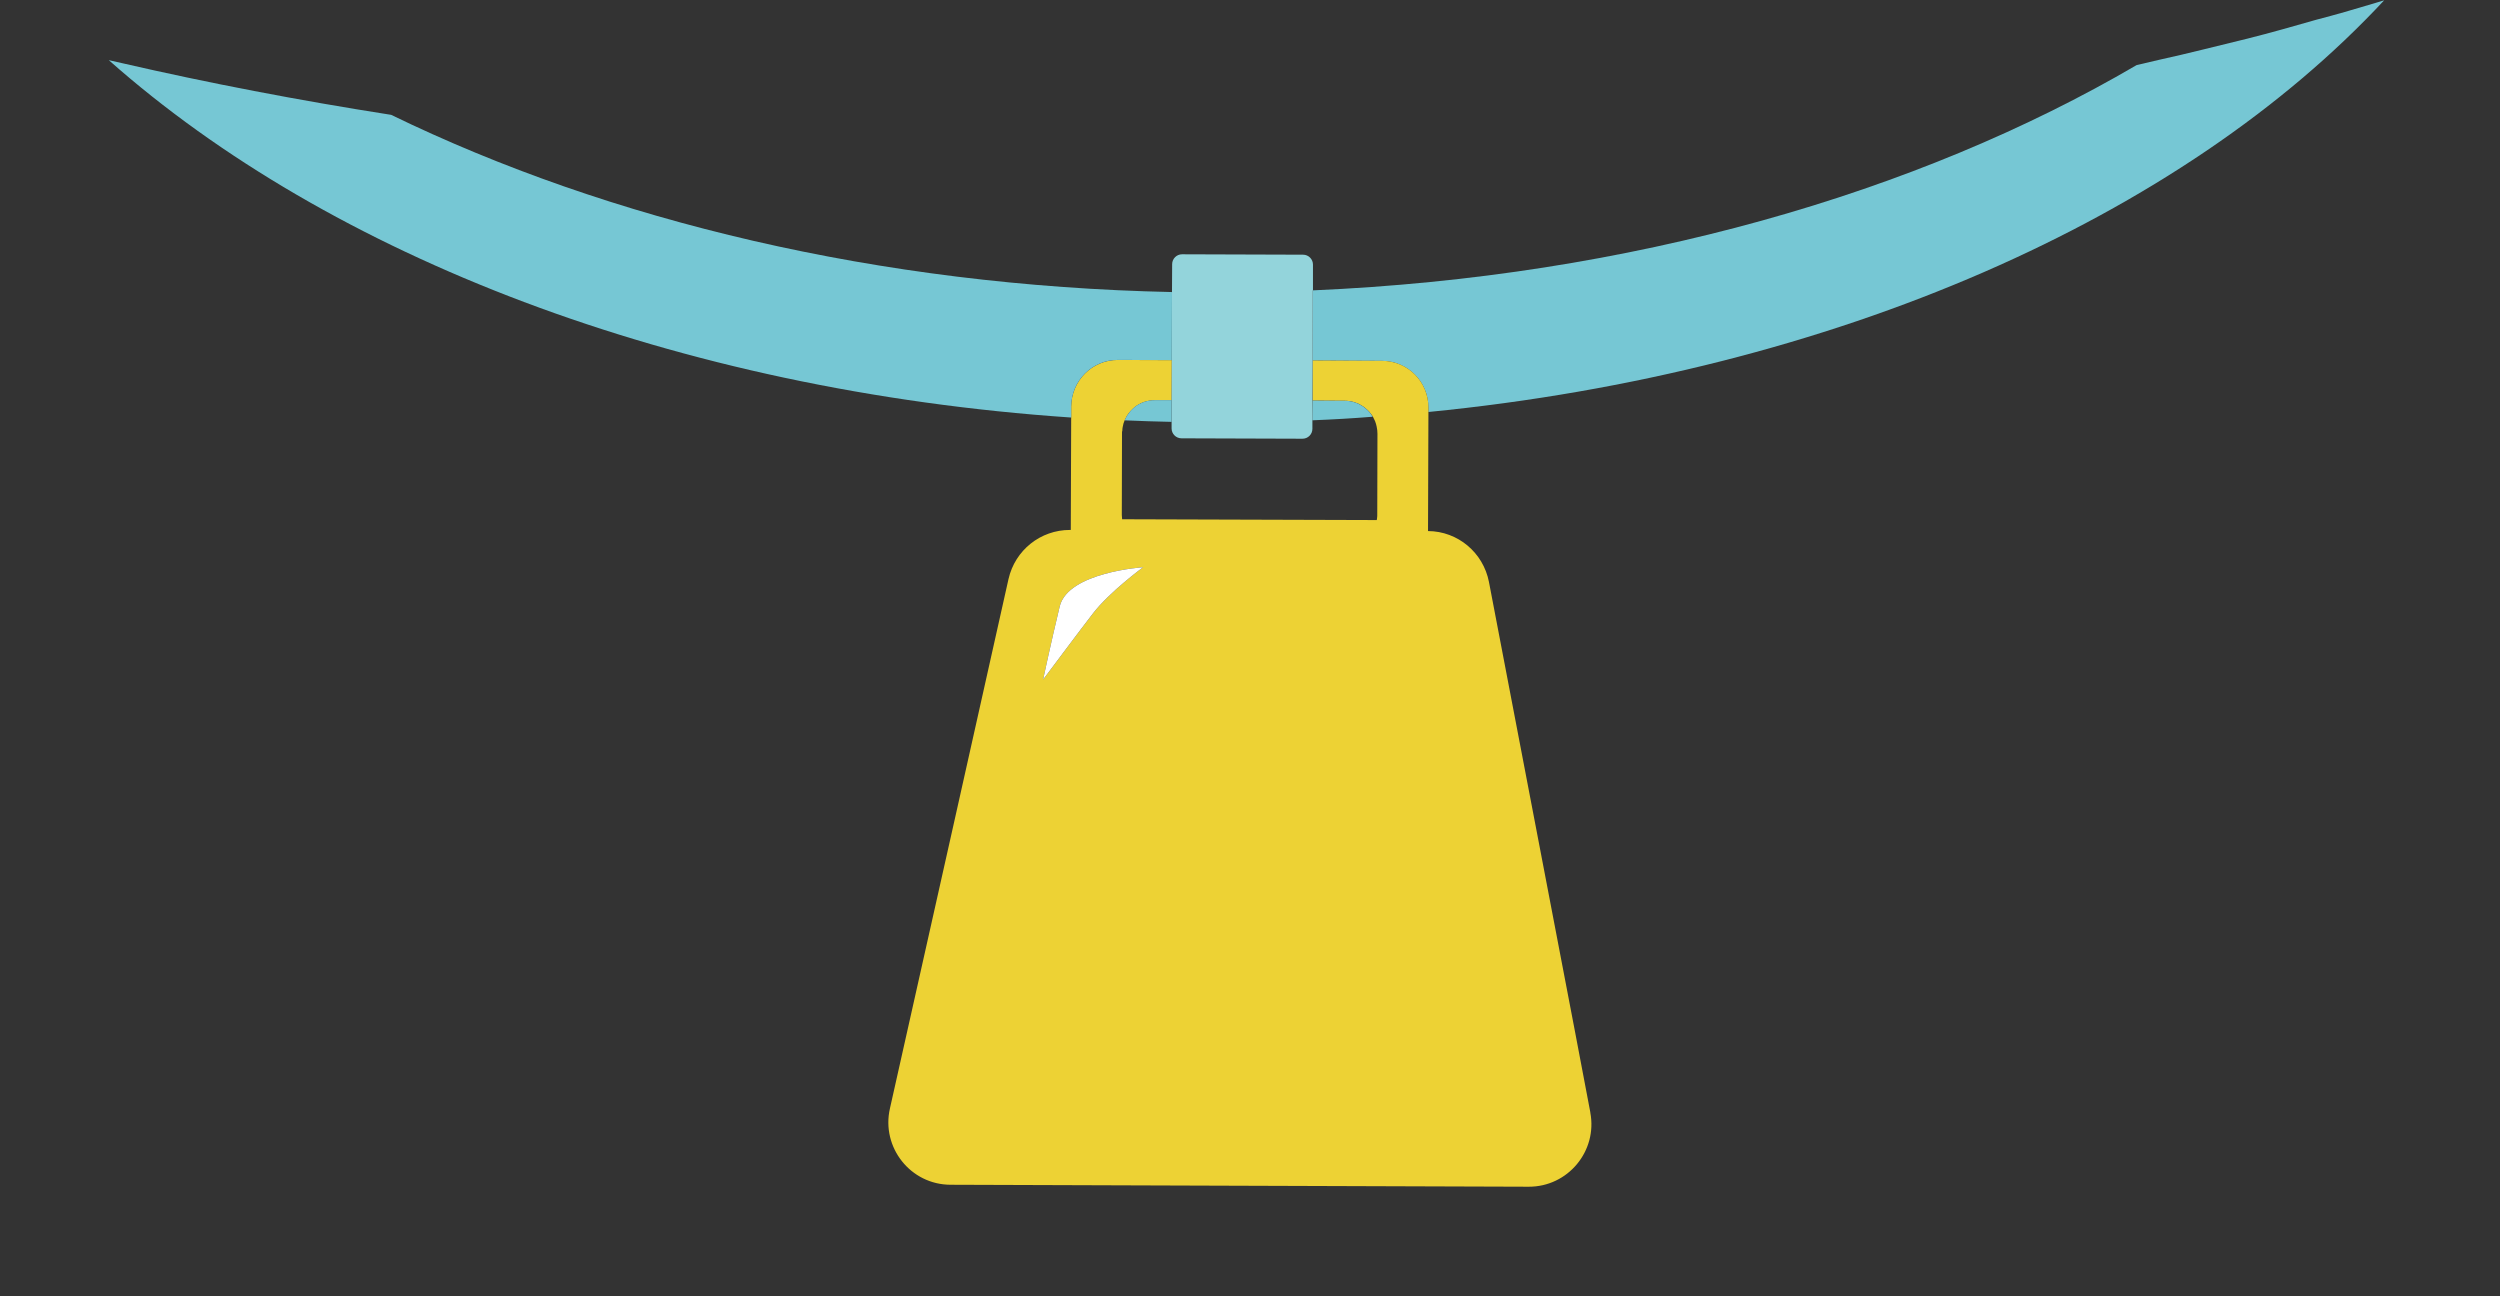<?xml version="1.0" encoding="UTF-8"?><svg xmlns="http://www.w3.org/2000/svg" viewBox="0 0 623 323"><rect x="0" y="0" width="623" height="323" fill="#333333" stroke="none"/><defs><style>.c{fill:#fff;}.d{fill:#edd234;}.e{fill:#93d4db;}.f{fill:#76c7d4;}</style></defs><g id="a"><g><path class="f" d="M591.14,.98c1.06-.29,2.05-.65,2.99-.9-50.18,53.93-136.68,92.61-238.18,102.59v-1.06c.05-6.47-5.15-11.67-11.58-11.68l-17.28-.09,.09-17.48c79.02-3.43,150.56-24.11,205.27-56.14,1.8-.41,3.6-.86,5.41-1.27,7.49-1.63,14.82-3.55,22.15-5.31,5.86-1.47,11.55-3.1,17.28-4.74,4.75-1.23,9.38-2.57,13.84-3.92Z"/><path class="d" d="M396.3,277.23c1.84,9.62-5.58,18.54-15.36,18.5l-144.03-.49c-9.99,0-17.35-9.3-15.14-19.01l16.17-72.13,13.38-59.81c1.64-7.2,7.99-12.24,15.32-12.23h.2l.1-28v-2.74c.05-6.47,5.25-11.67,11.68-11.62l13.39,.05-.05,9.99h-4.18c-.37,0-.78,0-1.11,.08-.2,0-.37,.04-.53,.08-1.15,.2-2.17,.69-3.07,1.31-.29,.2-.53,.45-.82,.7-.57,.53-1.07,1.15-1.47,1.8-.2,.37-.37,.7-.53,1.06-.2,.45-.37,.98-.45,1.51-.08,.33-.12,.7-.12,1.06-.08,.16-.08,.33-.08,.53l-.05,20.47c0,.33,.04,.74,.08,1.06l63.46,.2c.04-.33,.12-.7,.12-1.02l.05-20.51c0-.61-.08-1.19-.2-1.76-.04-.25-.12-.45-.16-.66-.12-.49-.33-.94-.57-1.39-.04-.12-.12-.29-.2-.41-.16-.33-.41-.57-.61-.86s-.45-.53-.7-.78c-.49-.49-1.02-.9-1.64-1.23-.49-.33-1.06-.57-1.64-.74-.78-.25-1.56-.37-2.42-.37l-8.02-.05v-9.99l17.28,.09c6.43,0,11.62,5.21,11.58,11.68v1.06l-.1,29.68c7.45,.05,13.75,5.37,15.18,12.66l21.43,111.99,3.84,20.23Zm-123.9-124.41c4.14-5.36,12.45-11.46,12.45-11.46,0,0-18.67,1.22-20.76,9.73-2.05,8.51-4.15,18.26-4.15,18.26,0,0,9.63-12.89,12.46-16.53Z"/><path class="f" d="M341.5,102.99c.2,.29,.37,.57,.57,.86-5,.41-9.99,.69-15.03,.89v-.45l.04-4.46,8.02,.05c.86,0,1.64,.12,2.42,.37,.57,.16,1.15,.41,1.64,.74,.61,.33,1.15,.74,1.64,1.23,.25,.25,.49,.49,.7,.78Z"/><path class="e" d="M327.19,65.93v6.43h-.04l-.05,17.48-.05,9.99v7.04c0,1.35-1.11,2.46-2.46,2.46l-30.17-.1c-1.35,0-2.46-1.11-2.46-2.46v-7.04l.05-9.99,.05-16.95,.04-6.96c0-1.35,1.11-2.46,2.46-2.46l30.17,.1c1.35,0,2.46,1.11,2.46,2.46Z"/><path class="f" d="M292.06,72.79l-.05,16.95-13.39-.05c-6.43-.04-11.63,5.15-11.68,11.62v2.74C168.19,97.32,82.07,63.7,27.11,14.99c1.11,.25,2.17,.49,3.27,.74,21.61,4.97,44.01,9.28,67.1,12.89,54.31,26.4,121.53,42.61,194.57,44.16Z"/><path class="f" d="M291.96,99.73v5.4c-3.93-.08-7.82-.21-11.71-.38,.16-.37,.33-.7,.53-1.06,.41-.65,.9-1.27,1.47-1.8,.29-.25,.53-.49,.82-.7,.9-.61,1.92-1.1,3.07-1.31,.16-.04,.33-.08,.53-.08,.33-.08,.74-.08,1.11-.08h4.18Z"/><path class="c" d="M284.85,141.36s-8.31,6.1-12.45,11.46c-2.83,3.64-12.46,16.53-12.46,16.53,0,0,2.09-9.74,4.15-18.26,2.09-8.51,20.76-9.73,20.76-9.73Z"/></g></g><g id="b"/></svg>